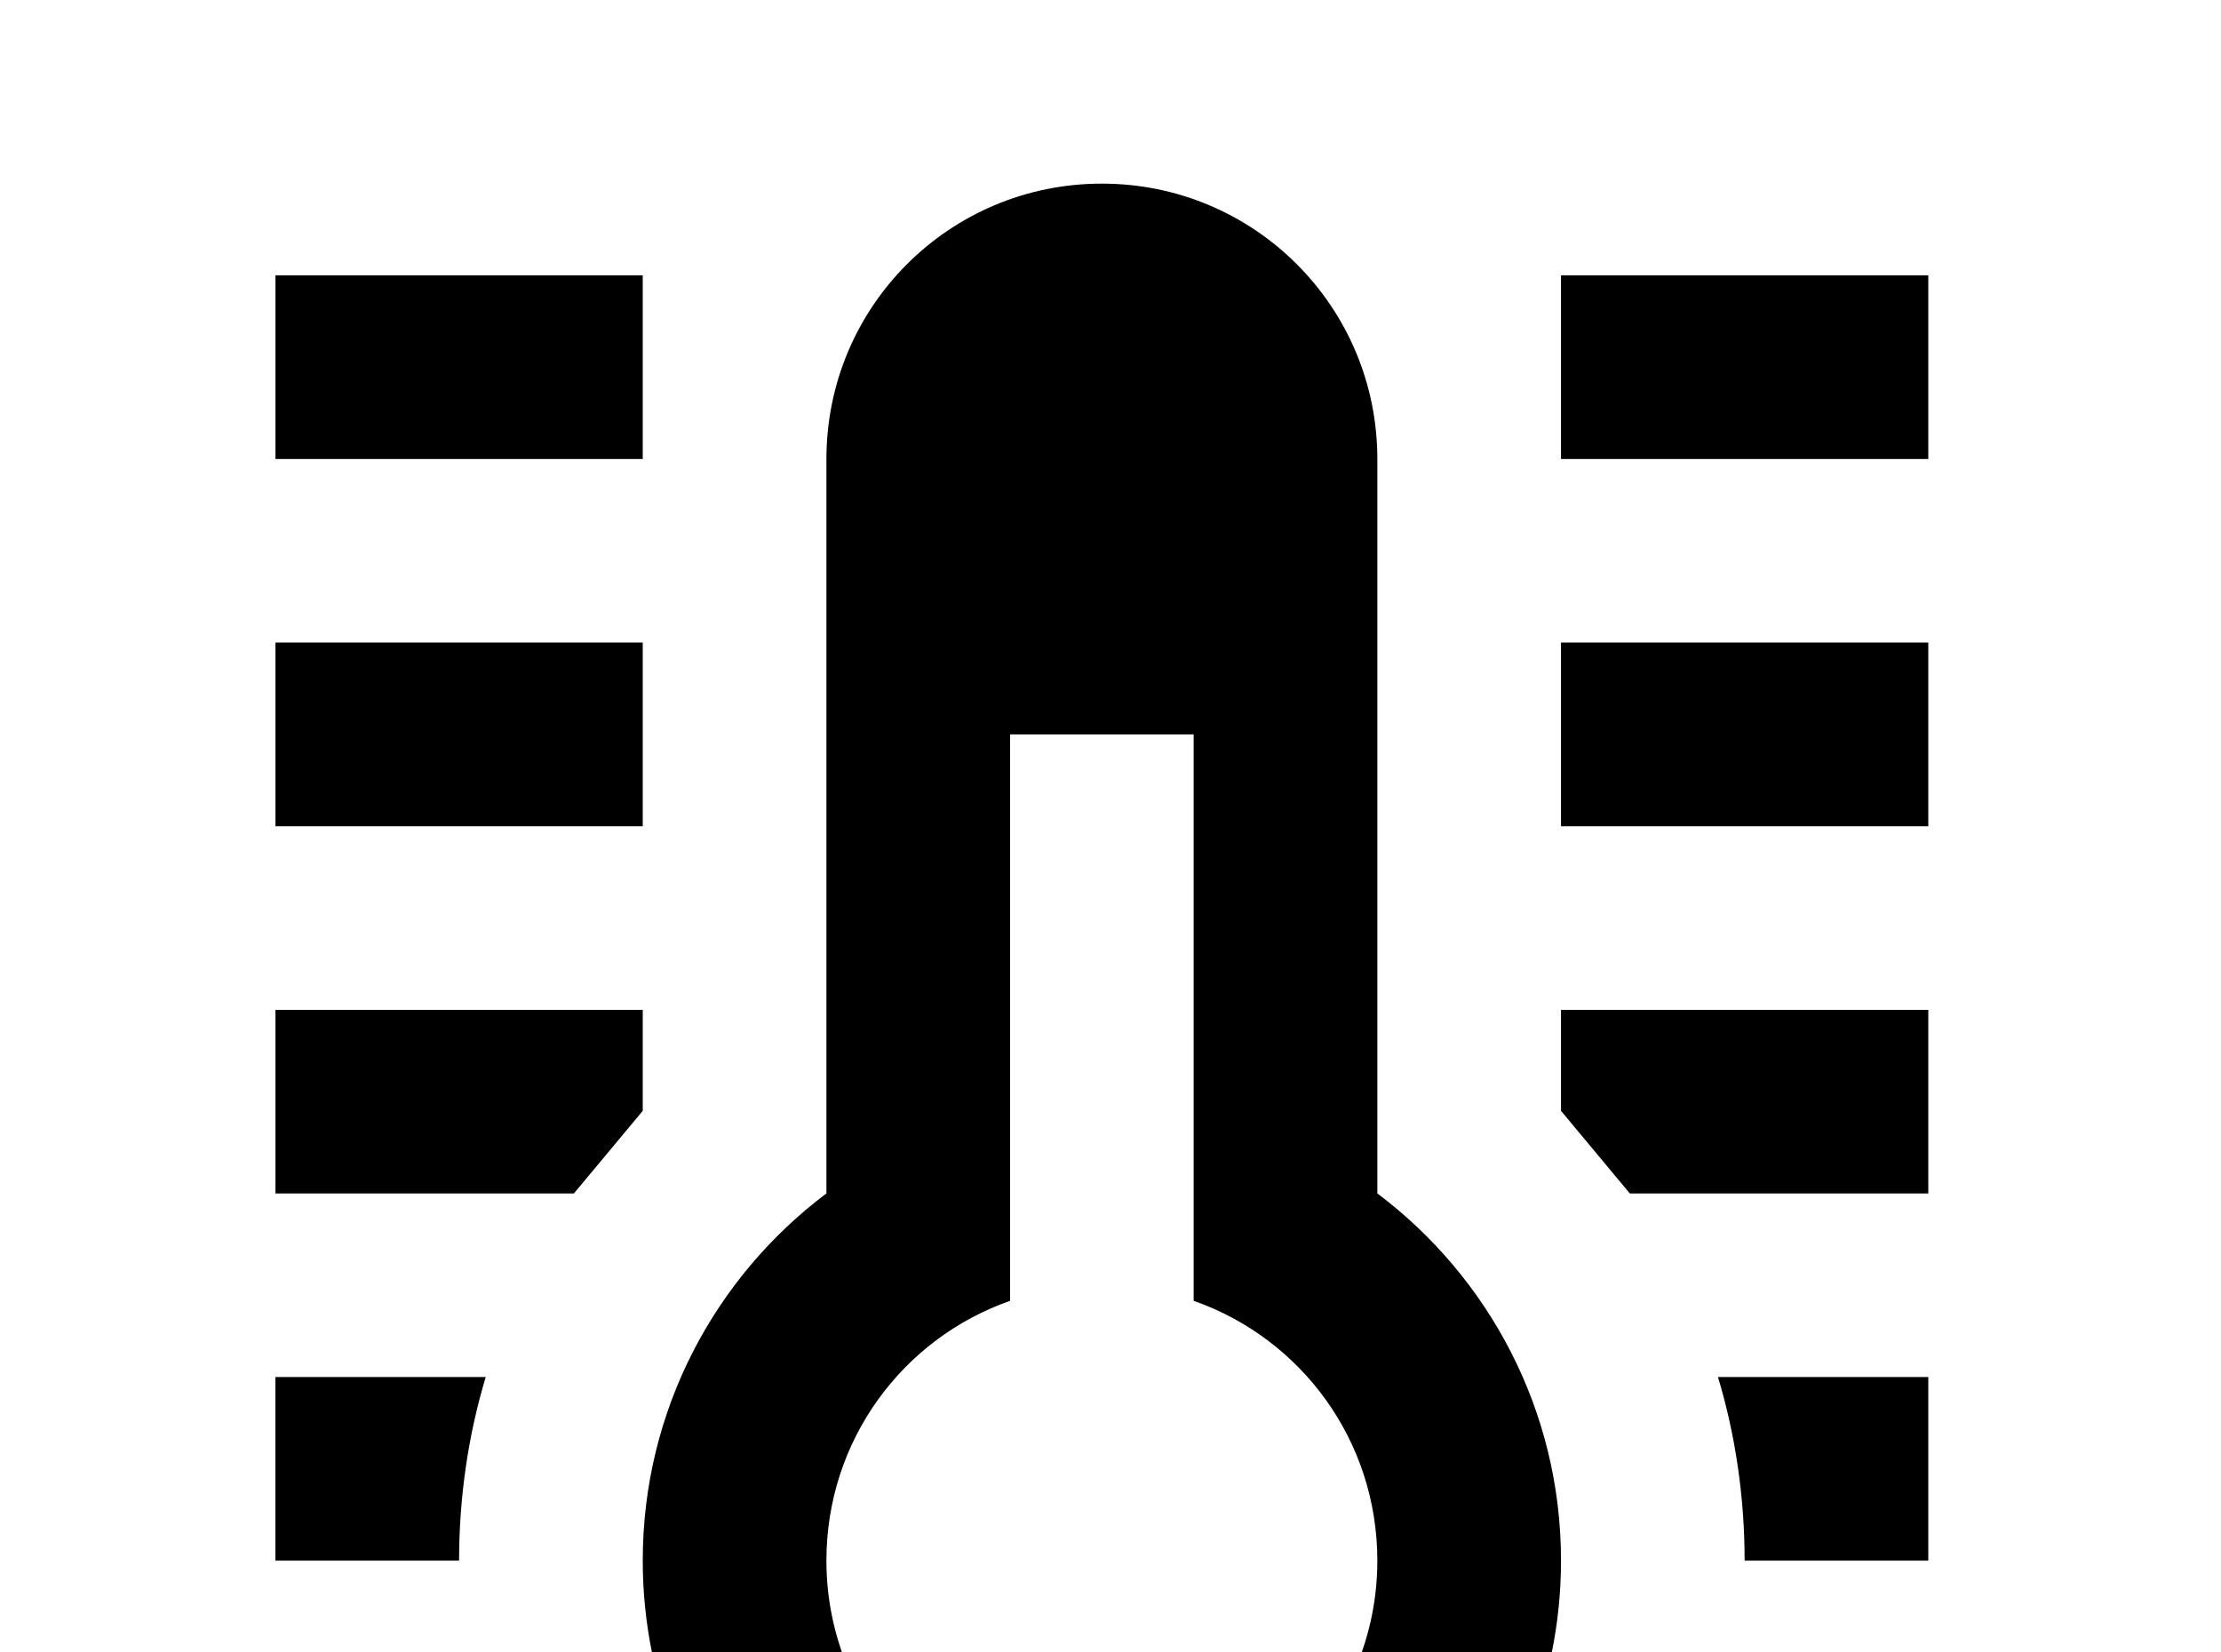 <!-- Generated by IcoMoon.io -->
<svg version="1.1" xmlns="http://www.w3.org/2000/svg" width="43" height="32" viewBox="0 0 43 32">
<title>thermometer-lines</title>
<path d="M30.222 5.333h7.111v3.556h-7.111v-3.556M30.222 12.444h7.111v3.556h-7.111v-3.556M30.222 19.556h7.111v3.556h-5.778l-1.333-1.6v-1.956M37.333 26.667v3.556h-3.556c0-1.227-0.178-2.436-0.516-3.556h4.071M30.222 30.222c0 4.907-3.982 8.889-8.889 8.889s-8.889-3.982-8.889-8.889c0-2.916 1.404-5.493 3.556-7.111v-14.222c0-2.951 2.382-5.333 5.333-5.333s5.333 2.382 5.333 5.333v14.222c2.151 1.618 3.556 4.196 3.556 7.111M19.556 14.222v10.969c-2.080 0.729-3.556 2.702-3.556 5.031 0 2.951 2.382 5.333 5.333 5.333s5.333-2.382 5.333-5.333c0-2.329-1.476-4.302-3.556-5.031v-10.969h-3.556M12.444 5.333v3.556h-7.111v-3.556h7.111M12.444 12.444v3.556h-7.111v-3.556h7.111M12.444 19.556v1.956l-1.333 1.6h-5.778v-3.556h7.111M5.333 26.667h4.071c-0.338 1.12-0.516 2.329-0.516 3.556h-3.556v-3.556z"></path>
</svg>
